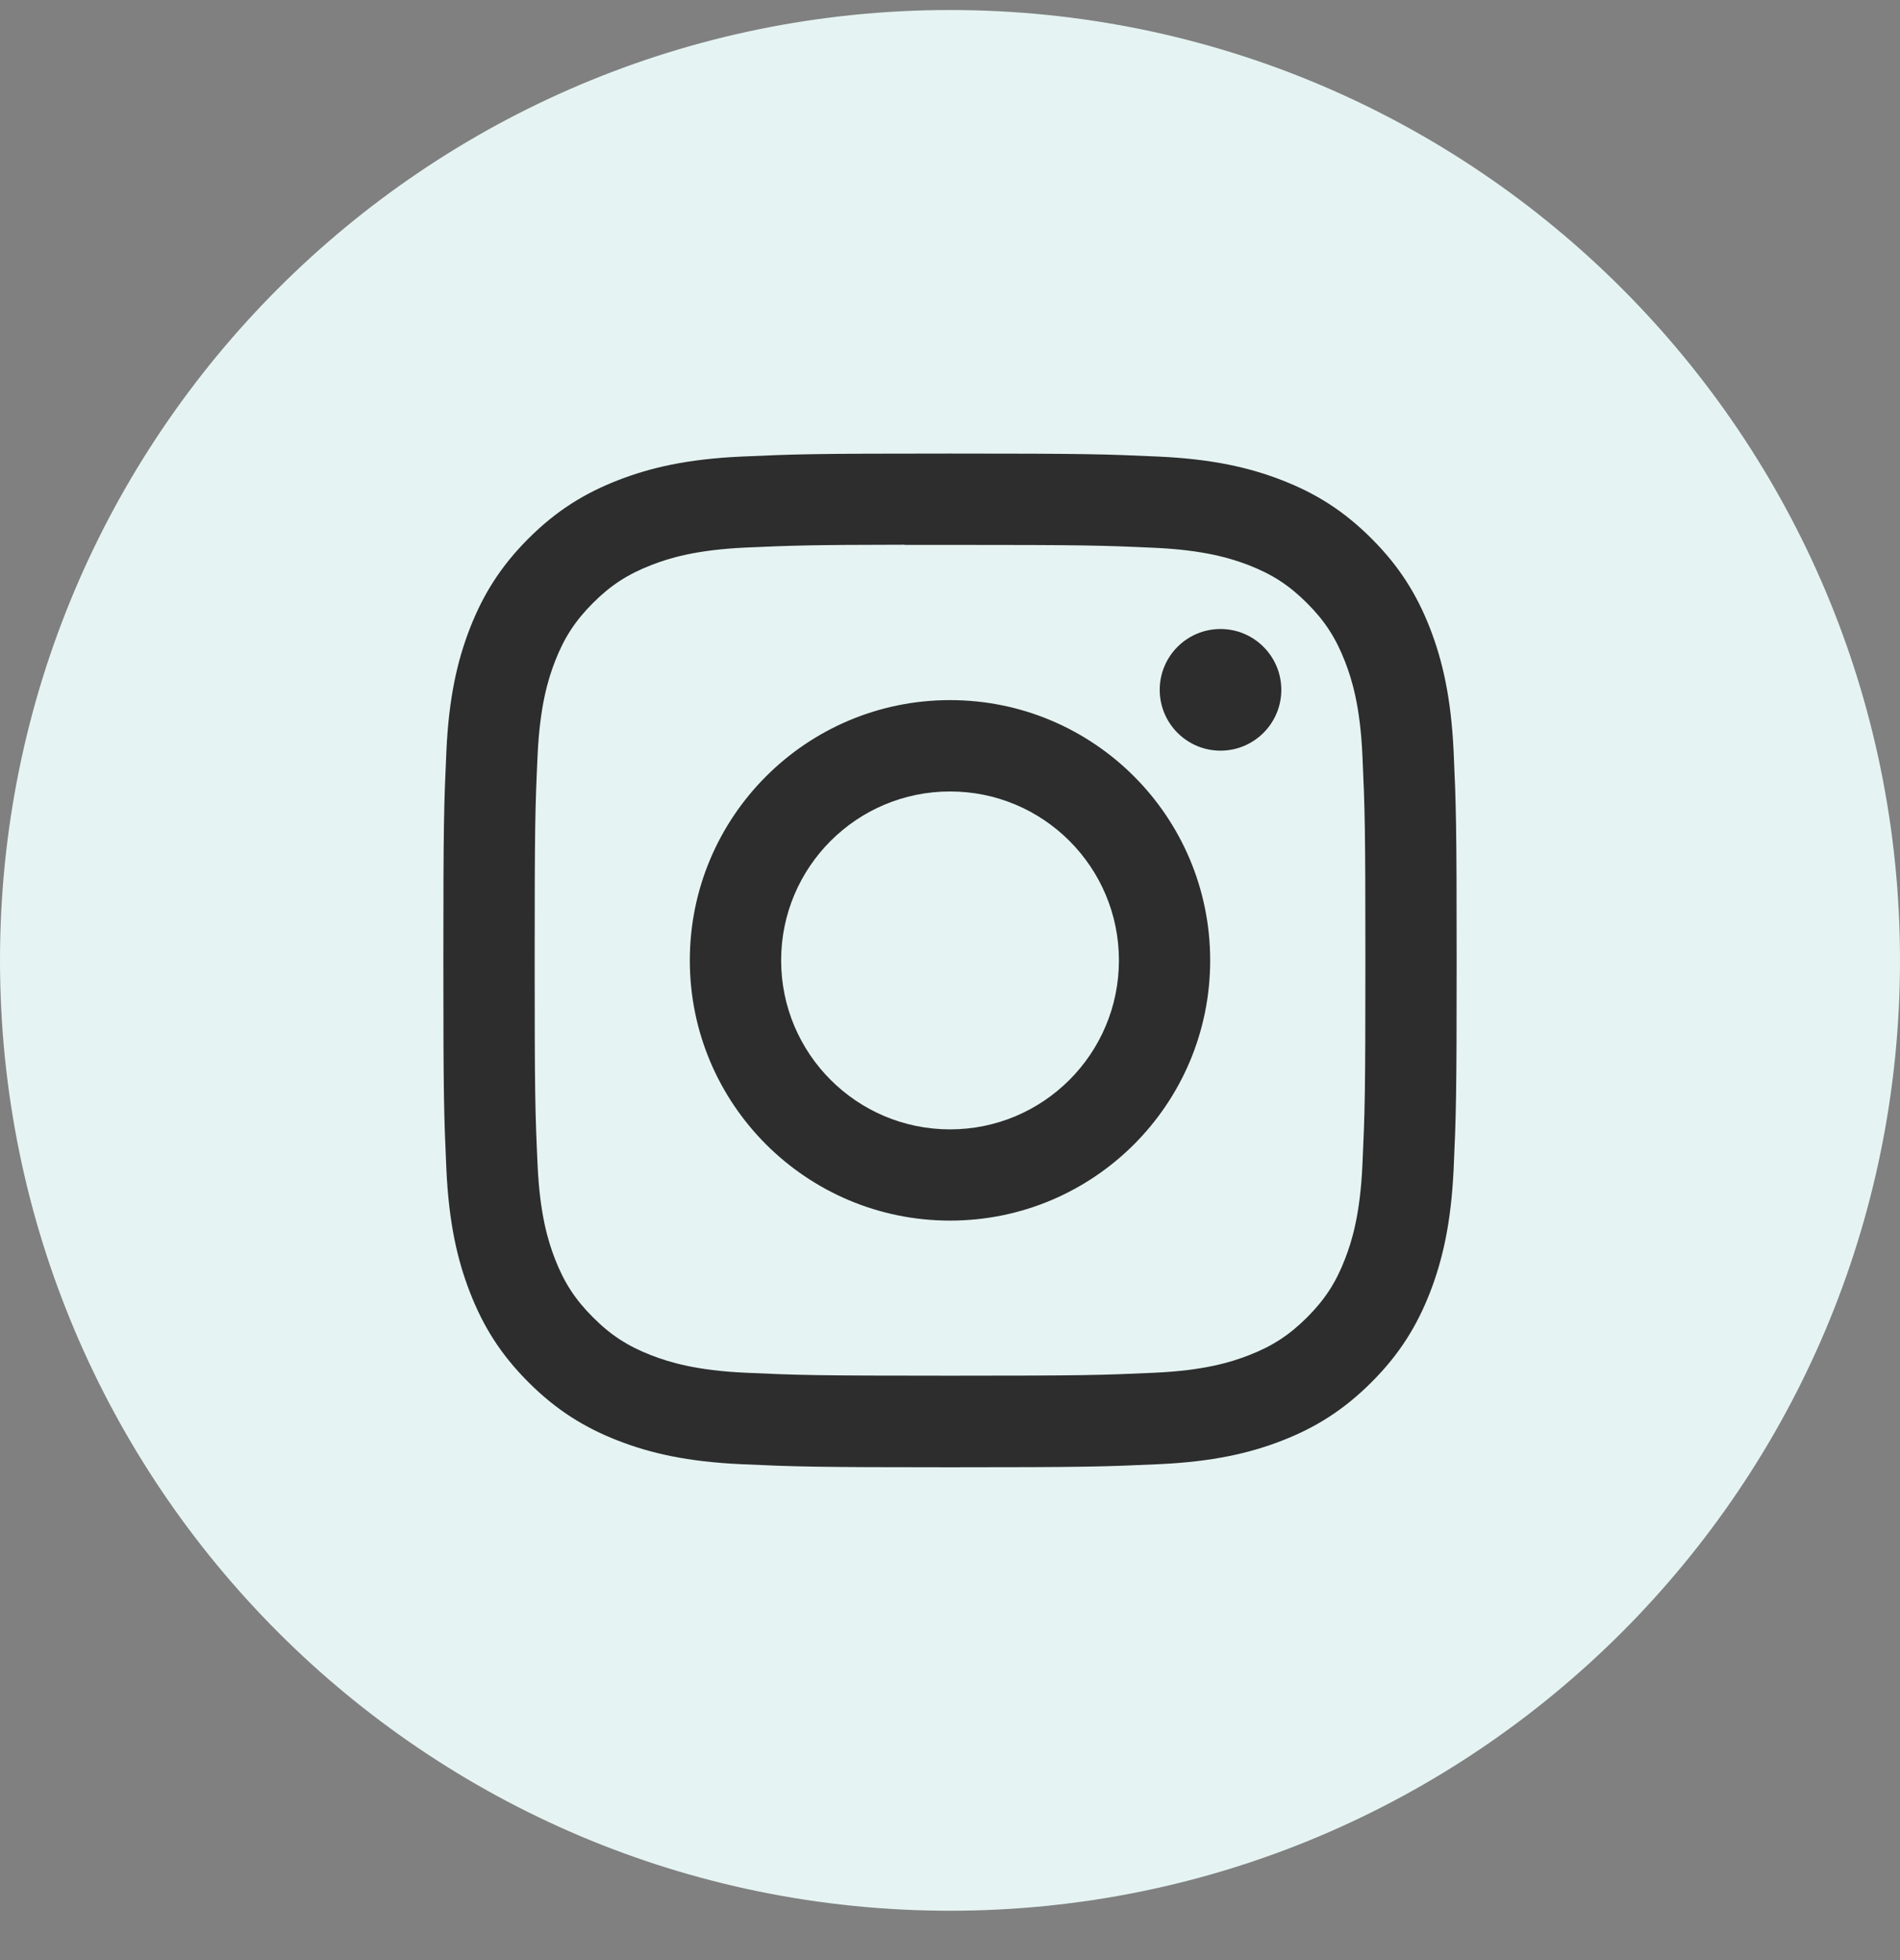 <svg width="32" height="33" viewBox="0 0 32 33" fill="none" xmlns="http://www.w3.org/2000/svg">
<rect x="0" y="0" width="32" height="33" fill="#808080" stroke="none"/>
<g id="Social Icons">
<path id="BG" fill-rule="evenodd" clip-rule="evenodd" d="M0 16.169C0 7.332 7.163 0.169 16 0.169C24.837 0.169 32 7.332 32 16.169C32 25.006 24.837 32.169 16 32.169C7.163 32.169 0 25.006 0 16.169Z" fill="#E5F4F2"/>
<path id="Path" fill-rule="evenodd" clip-rule="evenodd" d="M16.001 7.636C13.683 7.636 13.392 7.646 12.482 7.687C11.574 7.729 10.954 7.873 10.411 8.084C9.85 8.302 9.374 8.593 8.899 9.068C8.425 9.542 8.133 10.018 7.914 10.579C7.703 11.122 7.559 11.742 7.518 12.65C7.477 13.561 7.467 13.852 7.467 16.169C7.467 18.487 7.477 18.777 7.518 19.687C7.56 20.595 7.704 21.215 7.915 21.758C8.133 22.319 8.424 22.795 8.899 23.27C9.373 23.744 9.849 24.037 10.41 24.255C10.953 24.466 11.573 24.609 12.481 24.651C13.392 24.692 13.682 24.703 16 24.703C18.317 24.703 18.607 24.692 19.517 24.651C20.426 24.609 21.047 24.466 21.59 24.255C22.151 24.037 22.626 23.744 23.1 23.27C23.575 22.795 23.866 22.319 24.085 21.758C24.295 21.215 24.439 20.595 24.482 19.687C24.523 18.777 24.533 18.487 24.533 16.169C24.533 13.852 24.523 13.561 24.482 12.65C24.439 11.742 24.295 11.122 24.085 10.579C23.866 10.018 23.575 9.542 23.1 9.068C22.626 8.593 22.151 8.302 21.589 8.084C21.045 7.873 20.425 7.729 19.516 7.687C18.606 7.646 18.316 7.636 15.998 7.636H16.001ZM15.235 9.174C15.462 9.173 15.716 9.174 16.001 9.174C18.279 9.174 18.549 9.182 19.449 9.223C20.281 9.261 20.732 9.4 21.033 9.516C21.431 9.671 21.715 9.856 22.014 10.155C22.312 10.453 22.497 10.738 22.652 11.136C22.769 11.437 22.909 11.888 22.946 12.72C22.987 13.62 22.996 13.89 22.996 16.167C22.996 18.445 22.987 18.715 22.946 19.614C22.908 20.446 22.769 20.898 22.652 21.198C22.498 21.597 22.312 21.88 22.014 22.179C21.715 22.477 21.432 22.662 21.033 22.817C20.733 22.934 20.281 23.073 19.449 23.111C18.549 23.152 18.279 23.161 16.001 23.161C13.722 23.161 13.452 23.152 12.552 23.111C11.72 23.073 11.269 22.933 10.968 22.817C10.57 22.662 10.285 22.477 9.987 22.178C9.688 21.88 9.503 21.596 9.348 21.198C9.231 20.897 9.092 20.446 9.054 19.614C9.013 18.714 9.005 18.444 9.005 16.165C9.005 13.886 9.013 13.617 9.054 12.718C9.092 11.886 9.231 11.434 9.348 11.133C9.503 10.735 9.688 10.451 9.987 10.152C10.285 9.854 10.57 9.669 10.968 9.514C11.269 9.396 11.72 9.258 12.552 9.219C13.34 9.184 13.645 9.173 15.235 9.171V9.174ZM20.556 10.59C19.99 10.59 19.532 11.049 19.532 11.614C19.532 12.179 19.99 12.638 20.556 12.638C21.121 12.638 21.58 12.179 21.58 11.614C21.58 11.049 21.121 10.59 20.556 10.59ZM16.001 11.787C13.581 11.787 11.618 13.749 11.618 16.169C11.618 18.589 13.581 20.55 16.001 20.55C18.421 20.55 20.382 18.589 20.382 16.169C20.382 13.749 18.421 11.787 16.001 11.787ZM16.001 13.325C17.572 13.325 18.845 14.598 18.845 16.169C18.845 17.74 17.572 19.014 16.001 19.014C14.43 19.014 13.156 17.74 13.156 16.169C13.156 14.598 14.43 13.325 16.001 13.325Z" fill="#2D2D2D"/>
</g>
</svg>
